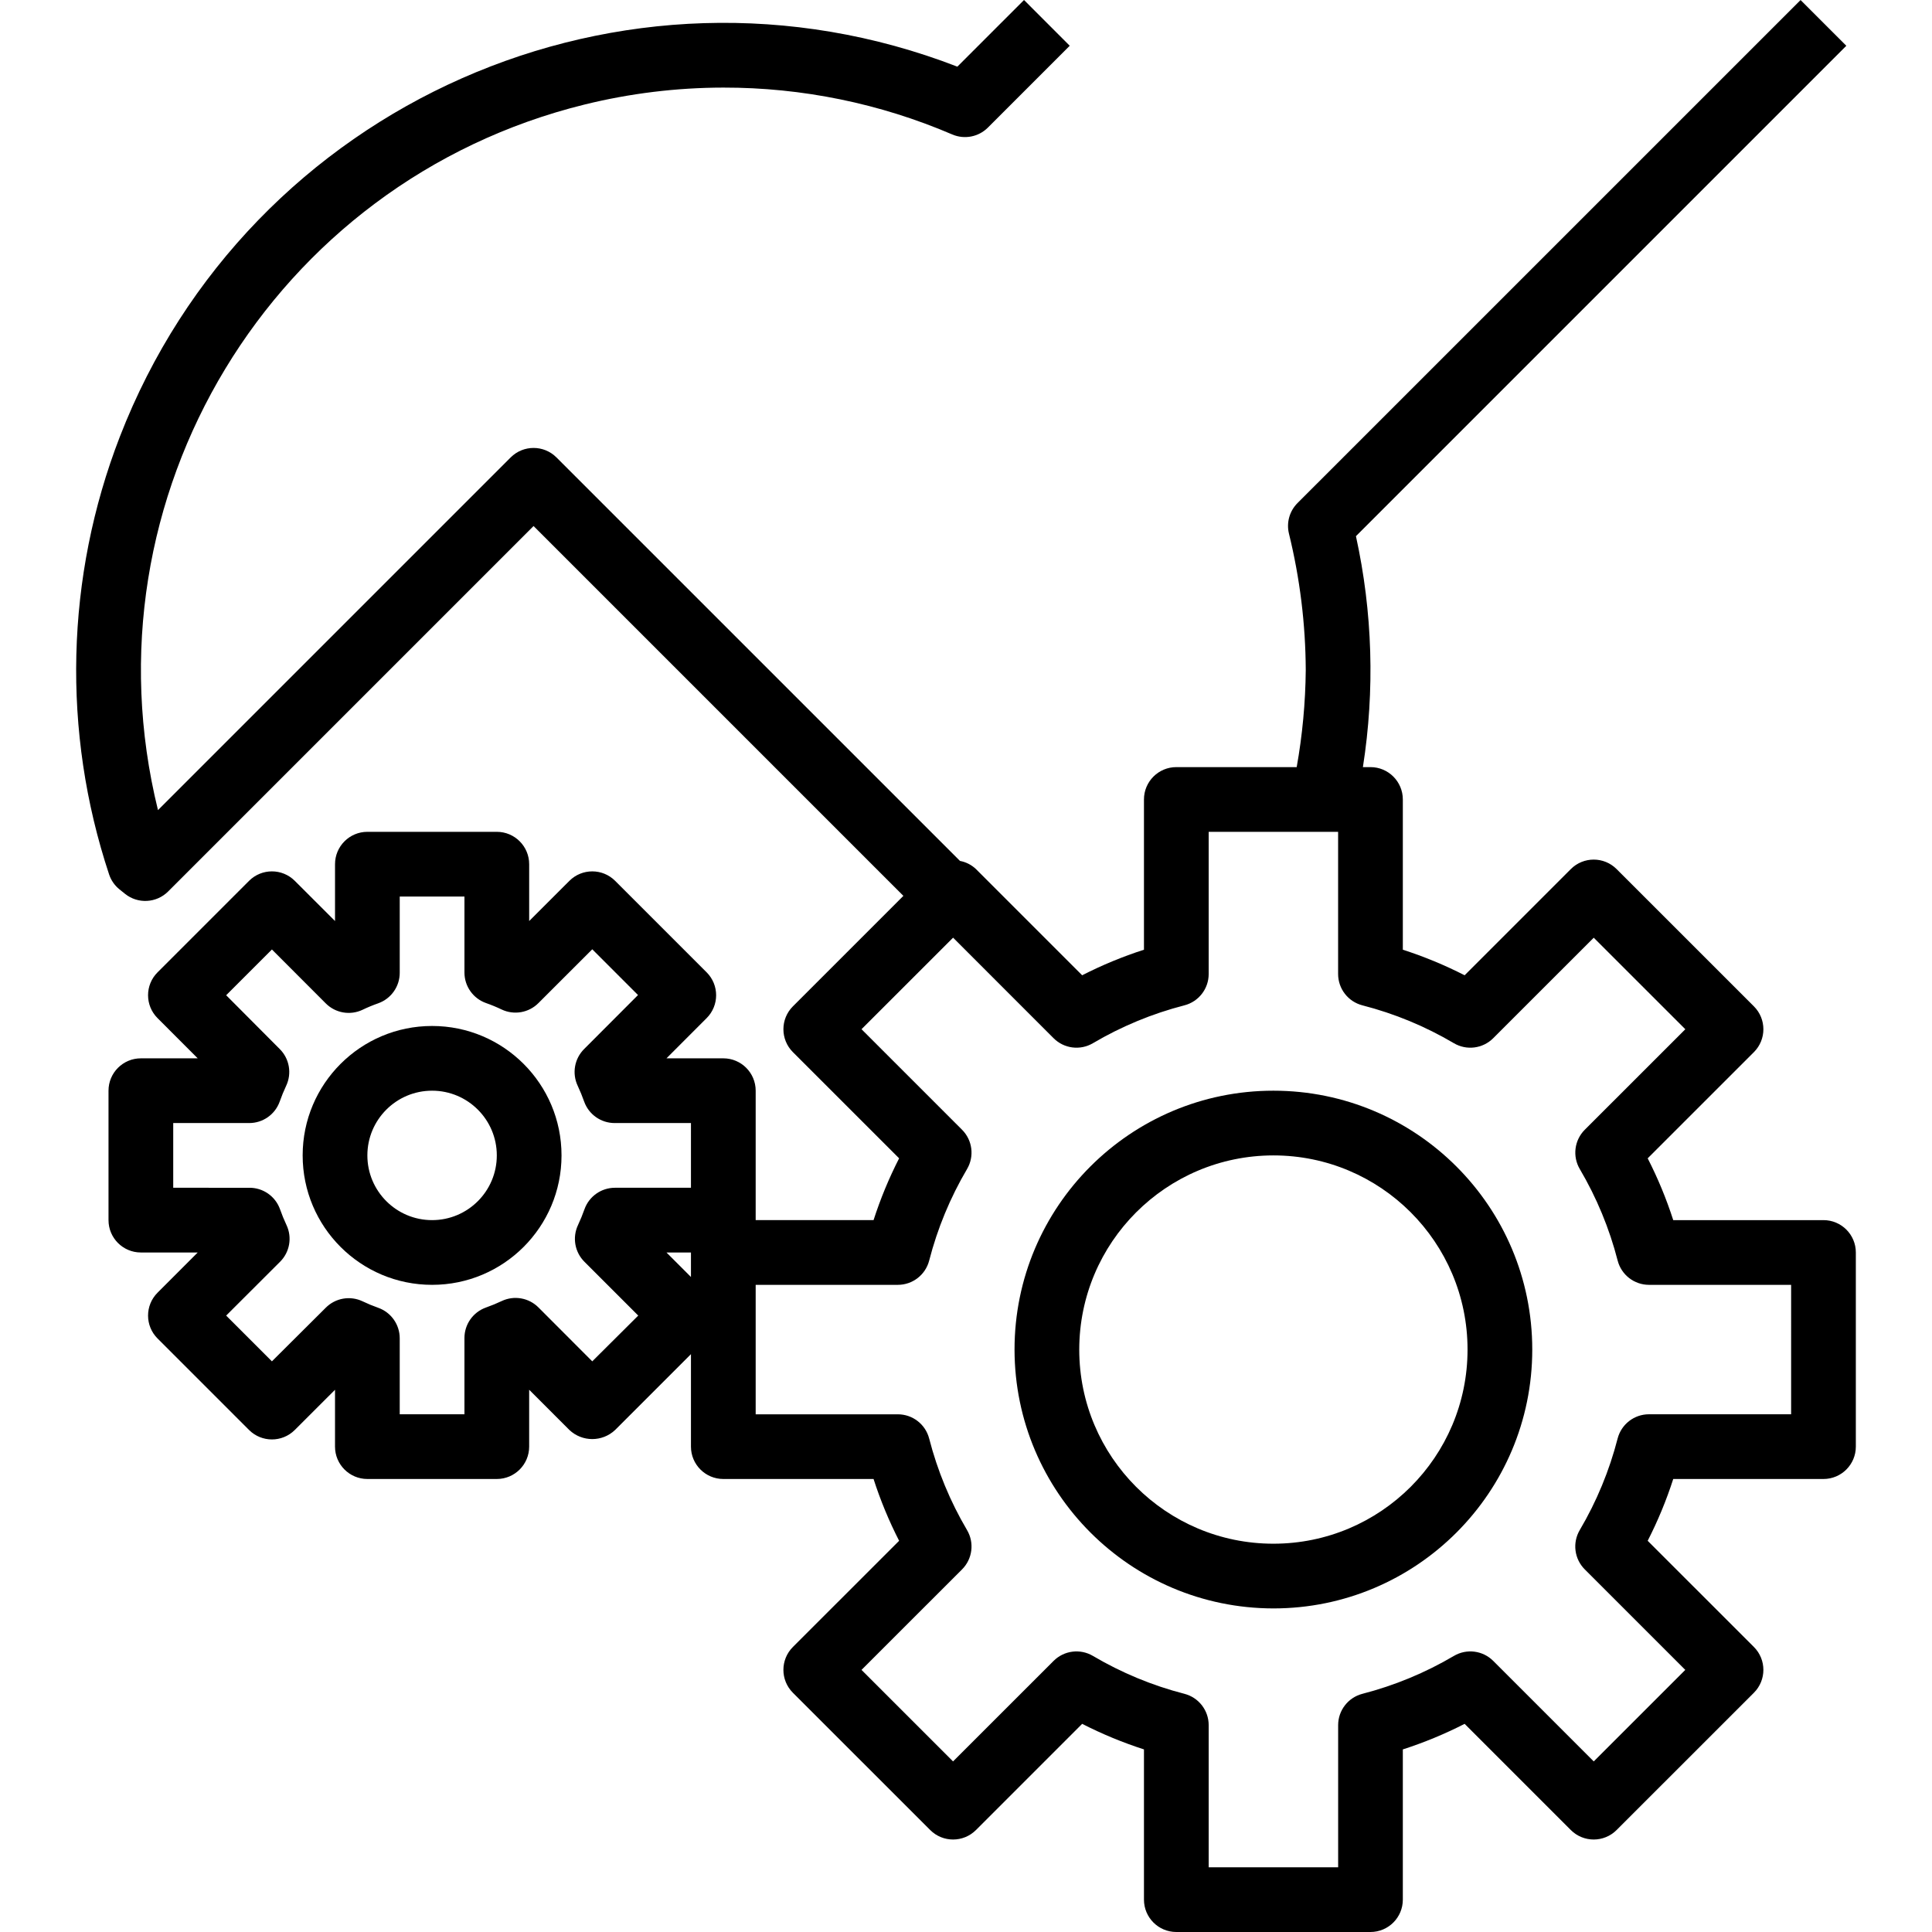 <?xml version="1.0" encoding="iso-8859-1"?>
<!-- Generator: Adobe Illustrator 19.0.0, SVG Export Plug-In . SVG Version: 6.00 Build 0)  -->
<svg version="1.1" id="Capa_1" xmlns="http://www.w3.org/2000/svg" xmlns:xlink="http://www.w3.org/1999/xlink" x="0px" y="0px"
	 viewBox="0 0 477.656 477.656" style="enable-background:new 0 0 477.656 477.656;" xml:space="preserve">
<g>
	<g>
		<path d="M314.827,269.656c-35.346,0-64,28.654-64,64c0.04,35.33,28.67,63.96,64,64c35.346,0,64-28.654,64-64
			C378.827,298.31,350.173,269.656,314.827,269.656z M314.827,381.656c-26.51,0-48-21.49-48-48c0.026-26.499,21.501-47.974,48-48
			c26.51,0,48,21.49,48,48C362.827,360.166,341.337,381.656,314.827,381.656z"/>
	</g>
</g>
<g>
	<g>
		<path d="M106.827,253.656c-17.673,0-32,14.327-32,32c0,17.673,14.327,32,32,32s32-14.327,32-32
			C138.827,267.983,124.5,253.656,106.827,253.656z M106.827,301.656c-8.837,0-16-7.163-16-16s7.163-16,16-16s16,7.163,16,16
			S115.664,301.656,106.827,301.656z"/>
	</g>
</g>
<g>
	<g>
		<path d="M450.827,301.656h-37.144c-1.693-5.255-3.806-10.365-6.32-15.28l26.264-26.256c3.123-3.124,3.123-8.188,0-11.312
			l-33.952-33.944c-3.124-3.123-8.188-3.123-11.312,0l-26.256,26.256c-4.916-2.512-10.026-4.625-15.28-6.32v-37.144
			c0-4.418-3.582-8-8-8h-1.872c2.981-18.973,2.398-38.336-1.72-57.096l121.24-121.24L445.163,0.008l-124.368,124.36
			c-1.974,1.969-2.781,4.825-2.128,7.536c2.713,11.047,4.109,22.377,4.16,33.752c-0.075,8.049-0.825,16.077-2.24,24h-29.76
			c-4.418,0-8,3.582-8,8V234.8c-5.254,1.695-10.364,3.808-15.28,6.32l-26.256-26.256c-1.095-1.04-2.467-1.74-3.952-2.016
			l-99.768-99.76c-3.124-3.123-8.188-3.123-11.312,0l-87.2,87.2C20.016,122.986,67.245,44.883,144.546,25.84
			c11.218-2.763,22.727-4.168,34.281-4.184c19.464-0.031,38.73,3.914,56.616,11.592c3.006,1.283,6.49,0.608,8.8-1.704l20.232-20.232
			L253.171,0l-16.48,16.48c-82.456-31.908-175.166,9.07-207.074,91.525c-13.412,34.659-14.348,72.905-2.646,108.179
			c0.487,1.464,1.387,2.756,2.592,3.72l1.352,1.088c3.184,2.547,7.774,2.292,10.656-0.592l90.344-90.344l91.432,91.432l-27.32,27.32
			c-3.123,3.124-3.123,8.188,0,11.312l26.264,26.256c-2.514,4.915-4.627,10.025-6.32,15.28h-29.144v-32c0-4.418-3.582-8-8-8h-14.056
			l9.936-9.944c3.123-3.124,3.123-8.188,0-11.312l-22.624-22.624c-3.124-3.123-8.188-3.123-11.312,0l-9.944,9.936v-14.056
			c0-4.418-3.582-8-8-8h-32c-4.418,0-8,3.582-8,8v14.056l-9.944-9.936c-3.124-3.123-8.188-3.123-11.312,0L38.947,240.4
			c-3.123,3.124-3.123,8.188,0,11.312l9.936,9.944H34.827c-4.418,0-8,3.582-8,8v32c0,4.418,3.582,8,8,8h14.056l-9.936,9.944
			c-3.123,3.124-3.123,8.188,0,11.312l22.624,22.624c3.124,3.123,8.188,3.123,11.312,0l9.944-9.936v14.056c0,4.418,3.582,8,8,8h32
			c4.418,0,8-3.582,8-8v-14.064l9.944,9.944c3.174,3.001,8.138,3.001,11.312,0l18.744-18.744v22.864c0,4.418,3.582,8,8,8h37.144
			c1.693,5.255,3.806,10.365,6.32,15.28l-26.264,26.256c-3.123,3.124-3.123,8.188,0,11.312l33.952,33.944
			c3.124,3.123,8.188,3.123,11.312,0l26.256-26.256c4.916,2.512,10.026,4.626,15.28,6.32v37.144c0,4.418,3.582,8,8,8h48
			c4.418,0,8-3.582,8-8v-37.144c5.255-1.693,10.365-3.806,15.28-6.32l26.256,26.256c3.124,3.123,8.188,3.123,11.312,0l33.952-33.944
			c3.123-3.124,3.123-8.188,0-11.312l-26.264-26.256c2.514-4.915,4.627-10.025,6.32-15.28h37.144c4.418,0,8-3.582,8-8v-48
			C458.827,305.238,455.245,301.656,450.827,301.656z M170.827,315.712l-6.056-6.056h6.056V315.712z M170.827,293.656h-18.792
			c-3.375,0-6.387,2.119-7.528,5.296c-0.468,1.33-1.002,2.635-1.6,3.912c-1.451,3.067-0.81,6.716,1.6,9.104l13.288,13.288
			l-11.368,11.312l-13.288-13.312c-2.385-2.403-6.025-3.044-9.088-1.6c-1.267,0.6-2.565,1.134-3.888,1.6
			c-3.198,1.129-5.336,4.153-5.336,7.544v18.856h-16v-18.792c-0.001-3.384-2.131-6.402-5.32-7.536
			c-1.316-0.464-2.605-0.998-3.864-1.6c-3.071-1.459-6.729-0.817-9.12,1.6l-13.296,13.24l-11.312-11.312l13.312-13.288
			c2.41-2.388,3.051-6.037,1.6-9.104c-0.598-1.276-1.132-2.582-1.6-3.912c-1.151-3.204-4.203-5.33-7.608-5.296H42.827v-16h18.792
			c3.375,0,6.387-2.119,7.528-5.296c0.468-1.33,1.002-2.635,1.6-3.912c1.451-3.067,0.81-6.716-1.6-9.104l-13.232-13.288
			l11.312-11.312l13.296,13.312c2.388,2.41,6.037,3.051,9.104,1.6c1.257-0.605,2.547-1.139,3.864-1.6
			c3.22-1.137,5.364-4.193,5.336-7.608v-18.792h16v18.792c0.001,3.384,2.131,6.402,5.32,7.536c1.322,0.461,2.617,0.995,3.88,1.6
			c3.067,1.451,6.716,0.81,9.104-1.6l13.296-13.288l11.312,11.312l-13.312,13.336c-2.41,2.388-3.051,6.037-1.6,9.104
			c0.598,1.276,1.132,2.582,1.6,3.912c1.141,3.177,4.153,5.295,7.528,5.296h18.872V293.656z M442.827,349.656h-35.152
			c-3.647,0.001-6.832,2.469-7.744,6c-2.044,7.943-5.195,15.559-9.36,22.624c-1.853,3.142-1.347,7.14,1.232,9.72l24.856,24.856
			l-22.632,22.624l-24.848-24.848c-2.581-2.583-6.584-3.09-9.728-1.232c-7.063,4.166-14.676,7.319-22.616,9.368
			c-3.531,0.912-5.999,4.097-6,7.744v35.144h-32.008v-35.144c-0.001-3.647-2.469-6.832-6-7.744
			c-7.941-2.045-15.555-5.199-22.616-9.368c-3.144-1.858-7.147-1.351-9.728,1.232l-24.856,24.848l-22.632-22.624l24.856-24.848
			c2.579-2.58,3.086-6.578,1.232-9.72c-4.165-7.065-7.316-14.681-9.36-22.624c-0.912-3.531-4.097-5.999-7.744-6h-35.152v-32.008
			h35.152c3.647-0.001,6.832-2.469,7.744-6c2.044-7.943,5.195-15.559,9.36-22.624c1.853-3.142,1.347-7.14-1.232-9.72l-24.856-24.856
			l22.64-22.632l24.848,24.856c2.581,2.583,6.584,3.09,9.728,1.232c7.062-4.166,14.675-7.317,22.616-9.36
			c3.531-0.912,5.999-4.097,6-7.744v-35.152h32v35.152c0.001,3.647,2.469,6.832,6,7.744c7.942,2.039,15.556,5.191,22.616,9.36
			c3.144,1.858,7.147,1.351,9.728-1.232l24.856-24.848l22.64,22.632l-24.856,24.848c-2.579,2.58-3.085,6.578-1.232,9.72
			c4.165,7.065,7.316,14.681,9.36,22.624c0.912,3.531,4.097,5.999,7.744,6h35.144V349.656z"/>
	</g>
</g>
<g>
</g>
<g>
</g>
<g>
</g>
<g>
</g>
<g>
</g>
<g>
</g>
<g>
</g>
<g>
</g>
<g>
</g>
<g>
</g>
<g>
</g>
<g>
</g>
<g>
</g>
<g>
</g>
<g>
</g>
</svg>
